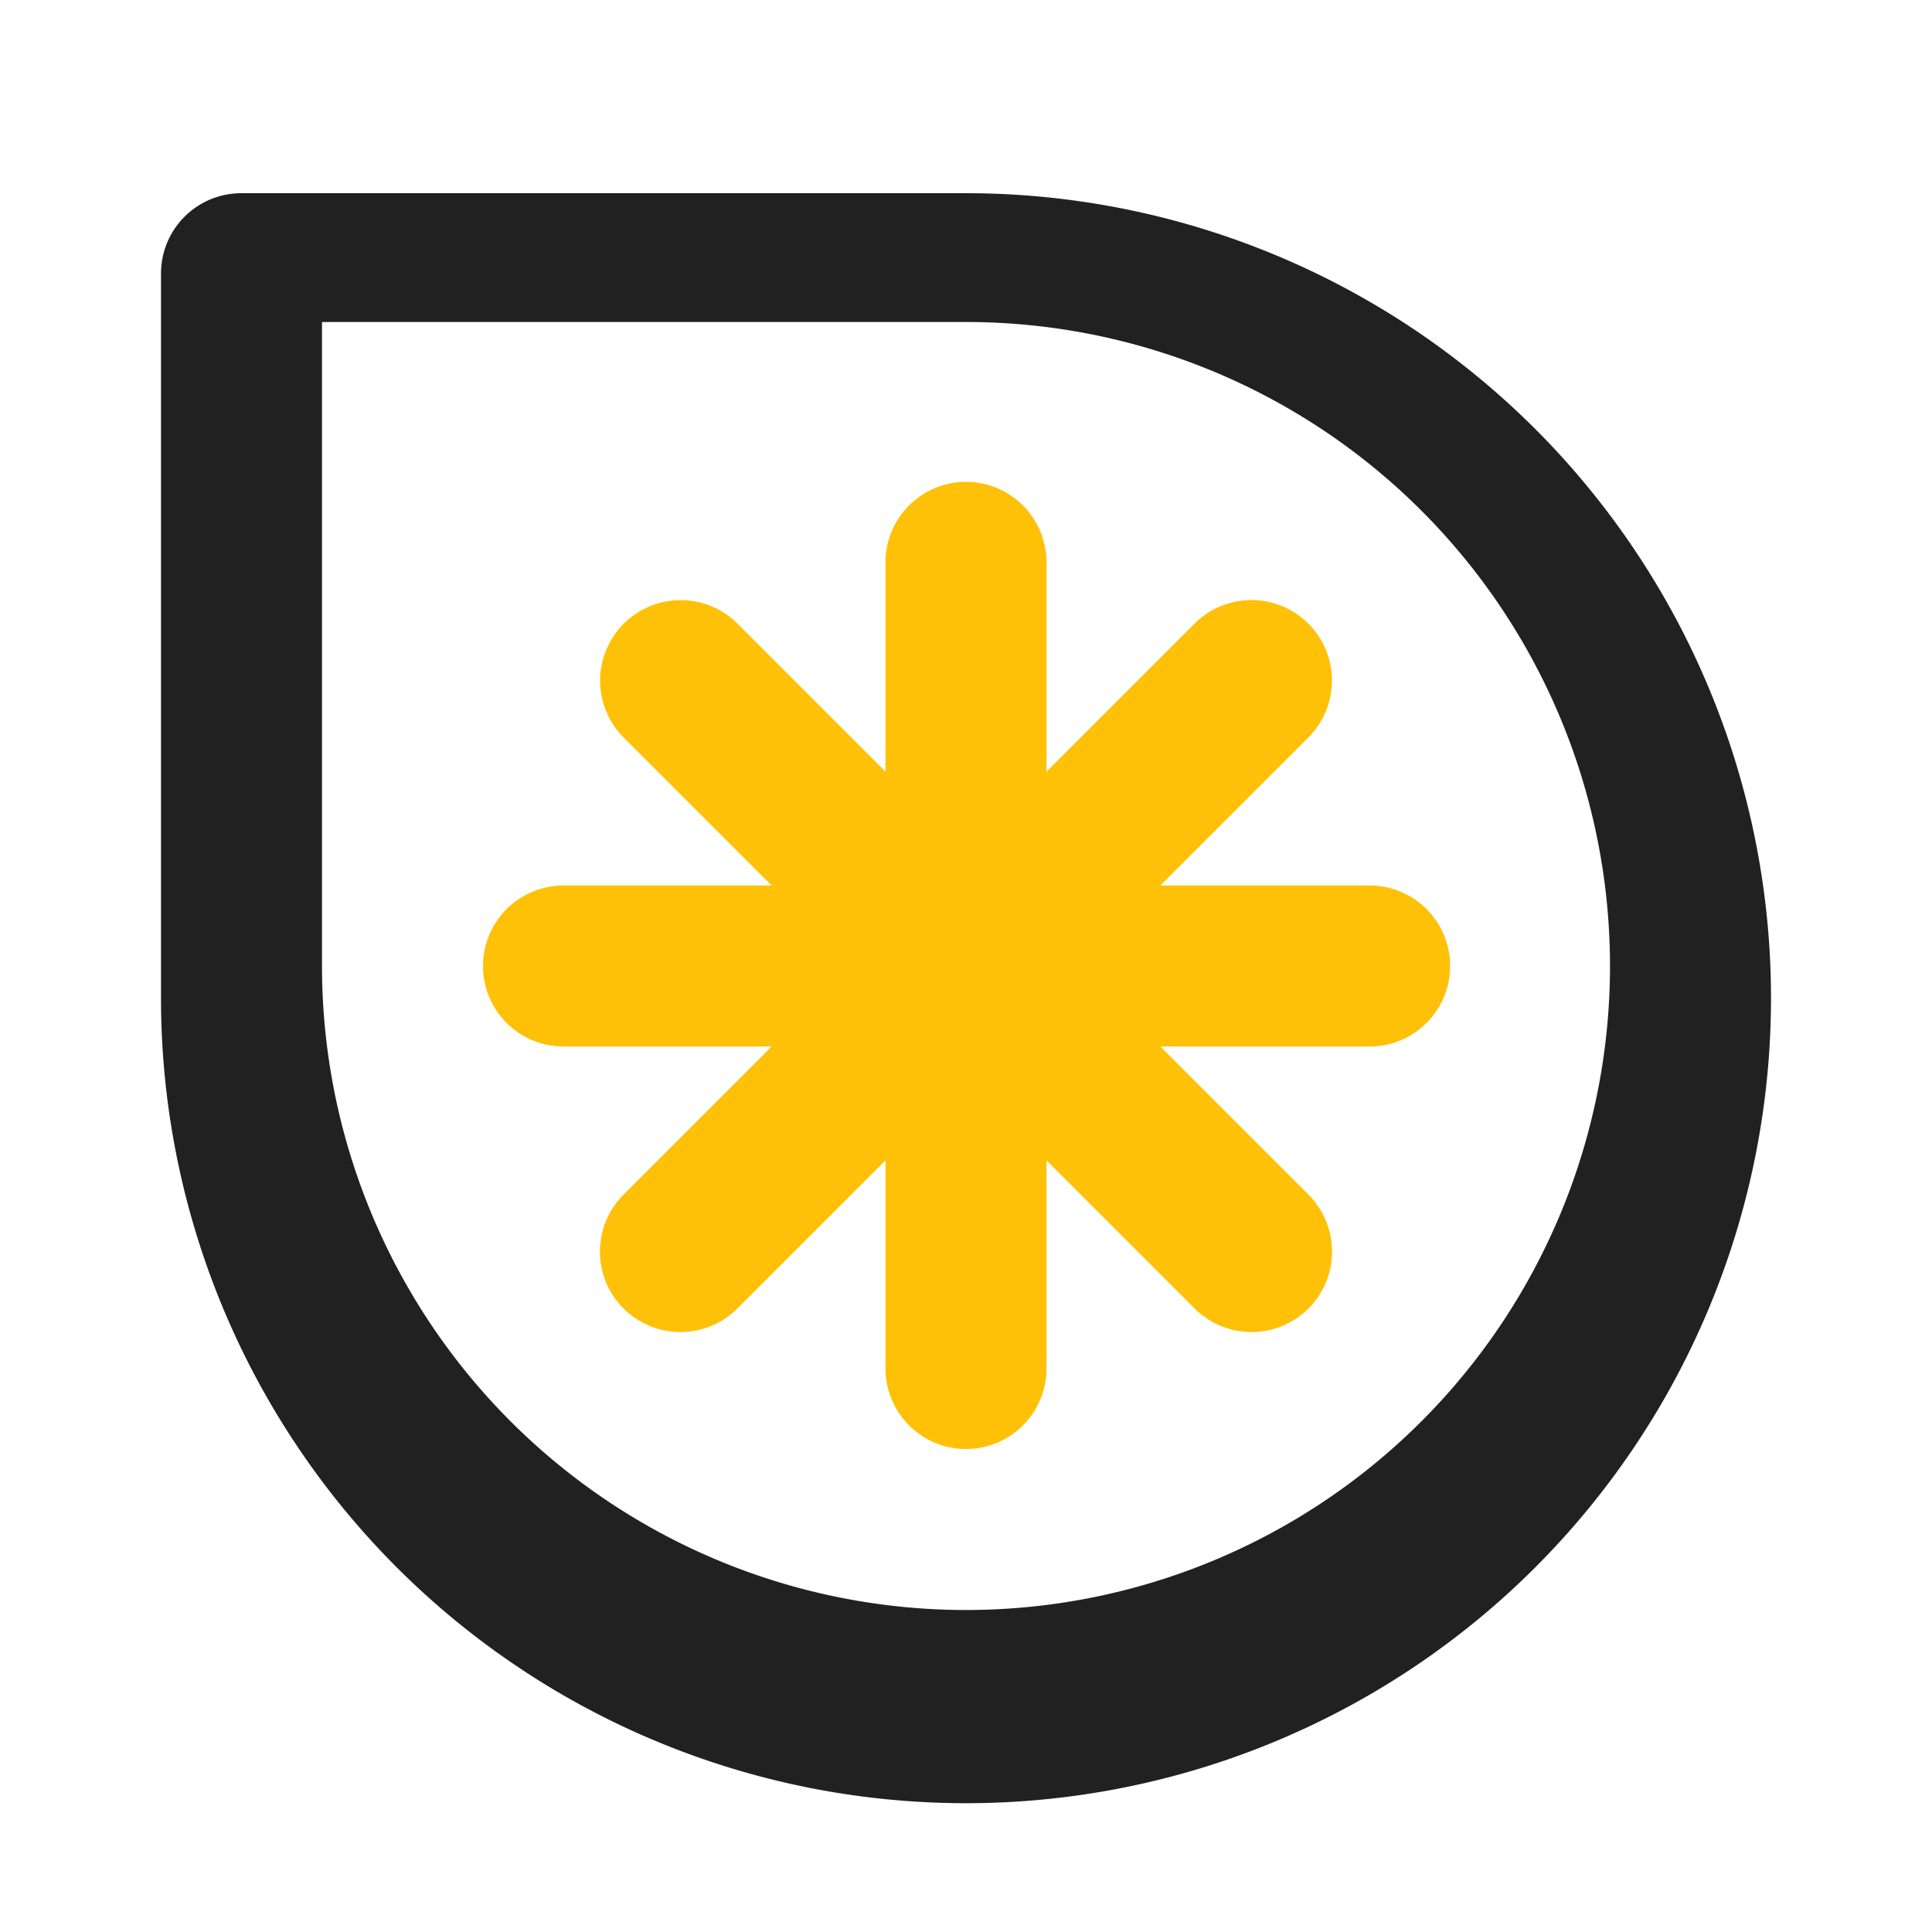 <svg xmlns="http://www.w3.org/2000/svg" width="24" height="24">
    <defs>
        <filter id="a">
            <feGaussianBlur in="SourceAlpha" stdDeviation=".8"/>
            <feOffset dy=".4"/>
            <feComponentTransfer>
                <feFuncA slope=".3" type="linear"/>
            </feComponentTransfer>
            <feMerge>
                <feMergeNode/>
                <feMergeNode in="SourceGraphic"/>
            </feMerge>
        </filter>
    </defs>
    <path d="M3 2c-.554 0-1 .446-1 1v9a10 10 0 0 0 10 10 10 10 0 0 0 10-10A10 10 0 0 0 12 2H3z" fill="#212121" filter="url(#a)"/>
    <path d="M4 4v8a8 8 0 0 0 8 8 8 8 0 0 0 8-8 8 8 0 0 0-8-8H4z" fill="#fff"/>
    <path style="line-height:normal;font-variant-ligatures:normal;font-variant-position:normal;font-variant-caps:normal;font-variant-numeric:normal;font-variant-alternates:normal;font-feature-settings:normal;text-indent:0;text-align:start;text-decoration-line:none;text-decoration-style:solid;text-decoration-color:#000;text-transform:none;text-orientation:mixed;shape-padding:0;isolation:auto;mix-blend-mode:normal" d="M11.984 5.986A1 1 0 0 0 11 7v2.586L9.172 7.758a1 1 0 0 0-1.436.002 1 1 0 0 0 .022 1.412L9.586 11H7a1 1 0 1 0 0 2h2.586l-1.828 1.828a1 1 0 1 0 1.414 1.414L11 14.414V17a1 1 0 1 0 2 0v-2.586l1.828 1.828a1 1 0 1 0 1.414-1.414L14.414 13H17a1 1 0 0 0 1.014-1.016A1 1 0 0 0 17 11h-2.586l1.828-1.828a1 1 0 0 0 0-1.436 1 1 0 0 0-1.414.022L13 9.586V7a1 1 0 0 0-1.016-1.014z" color="#000" font-weight="400" font-family="sans-serif" white-space="normal" overflow="visible" fill="#ffc107" enable-background="accumulate"/>
</svg>
